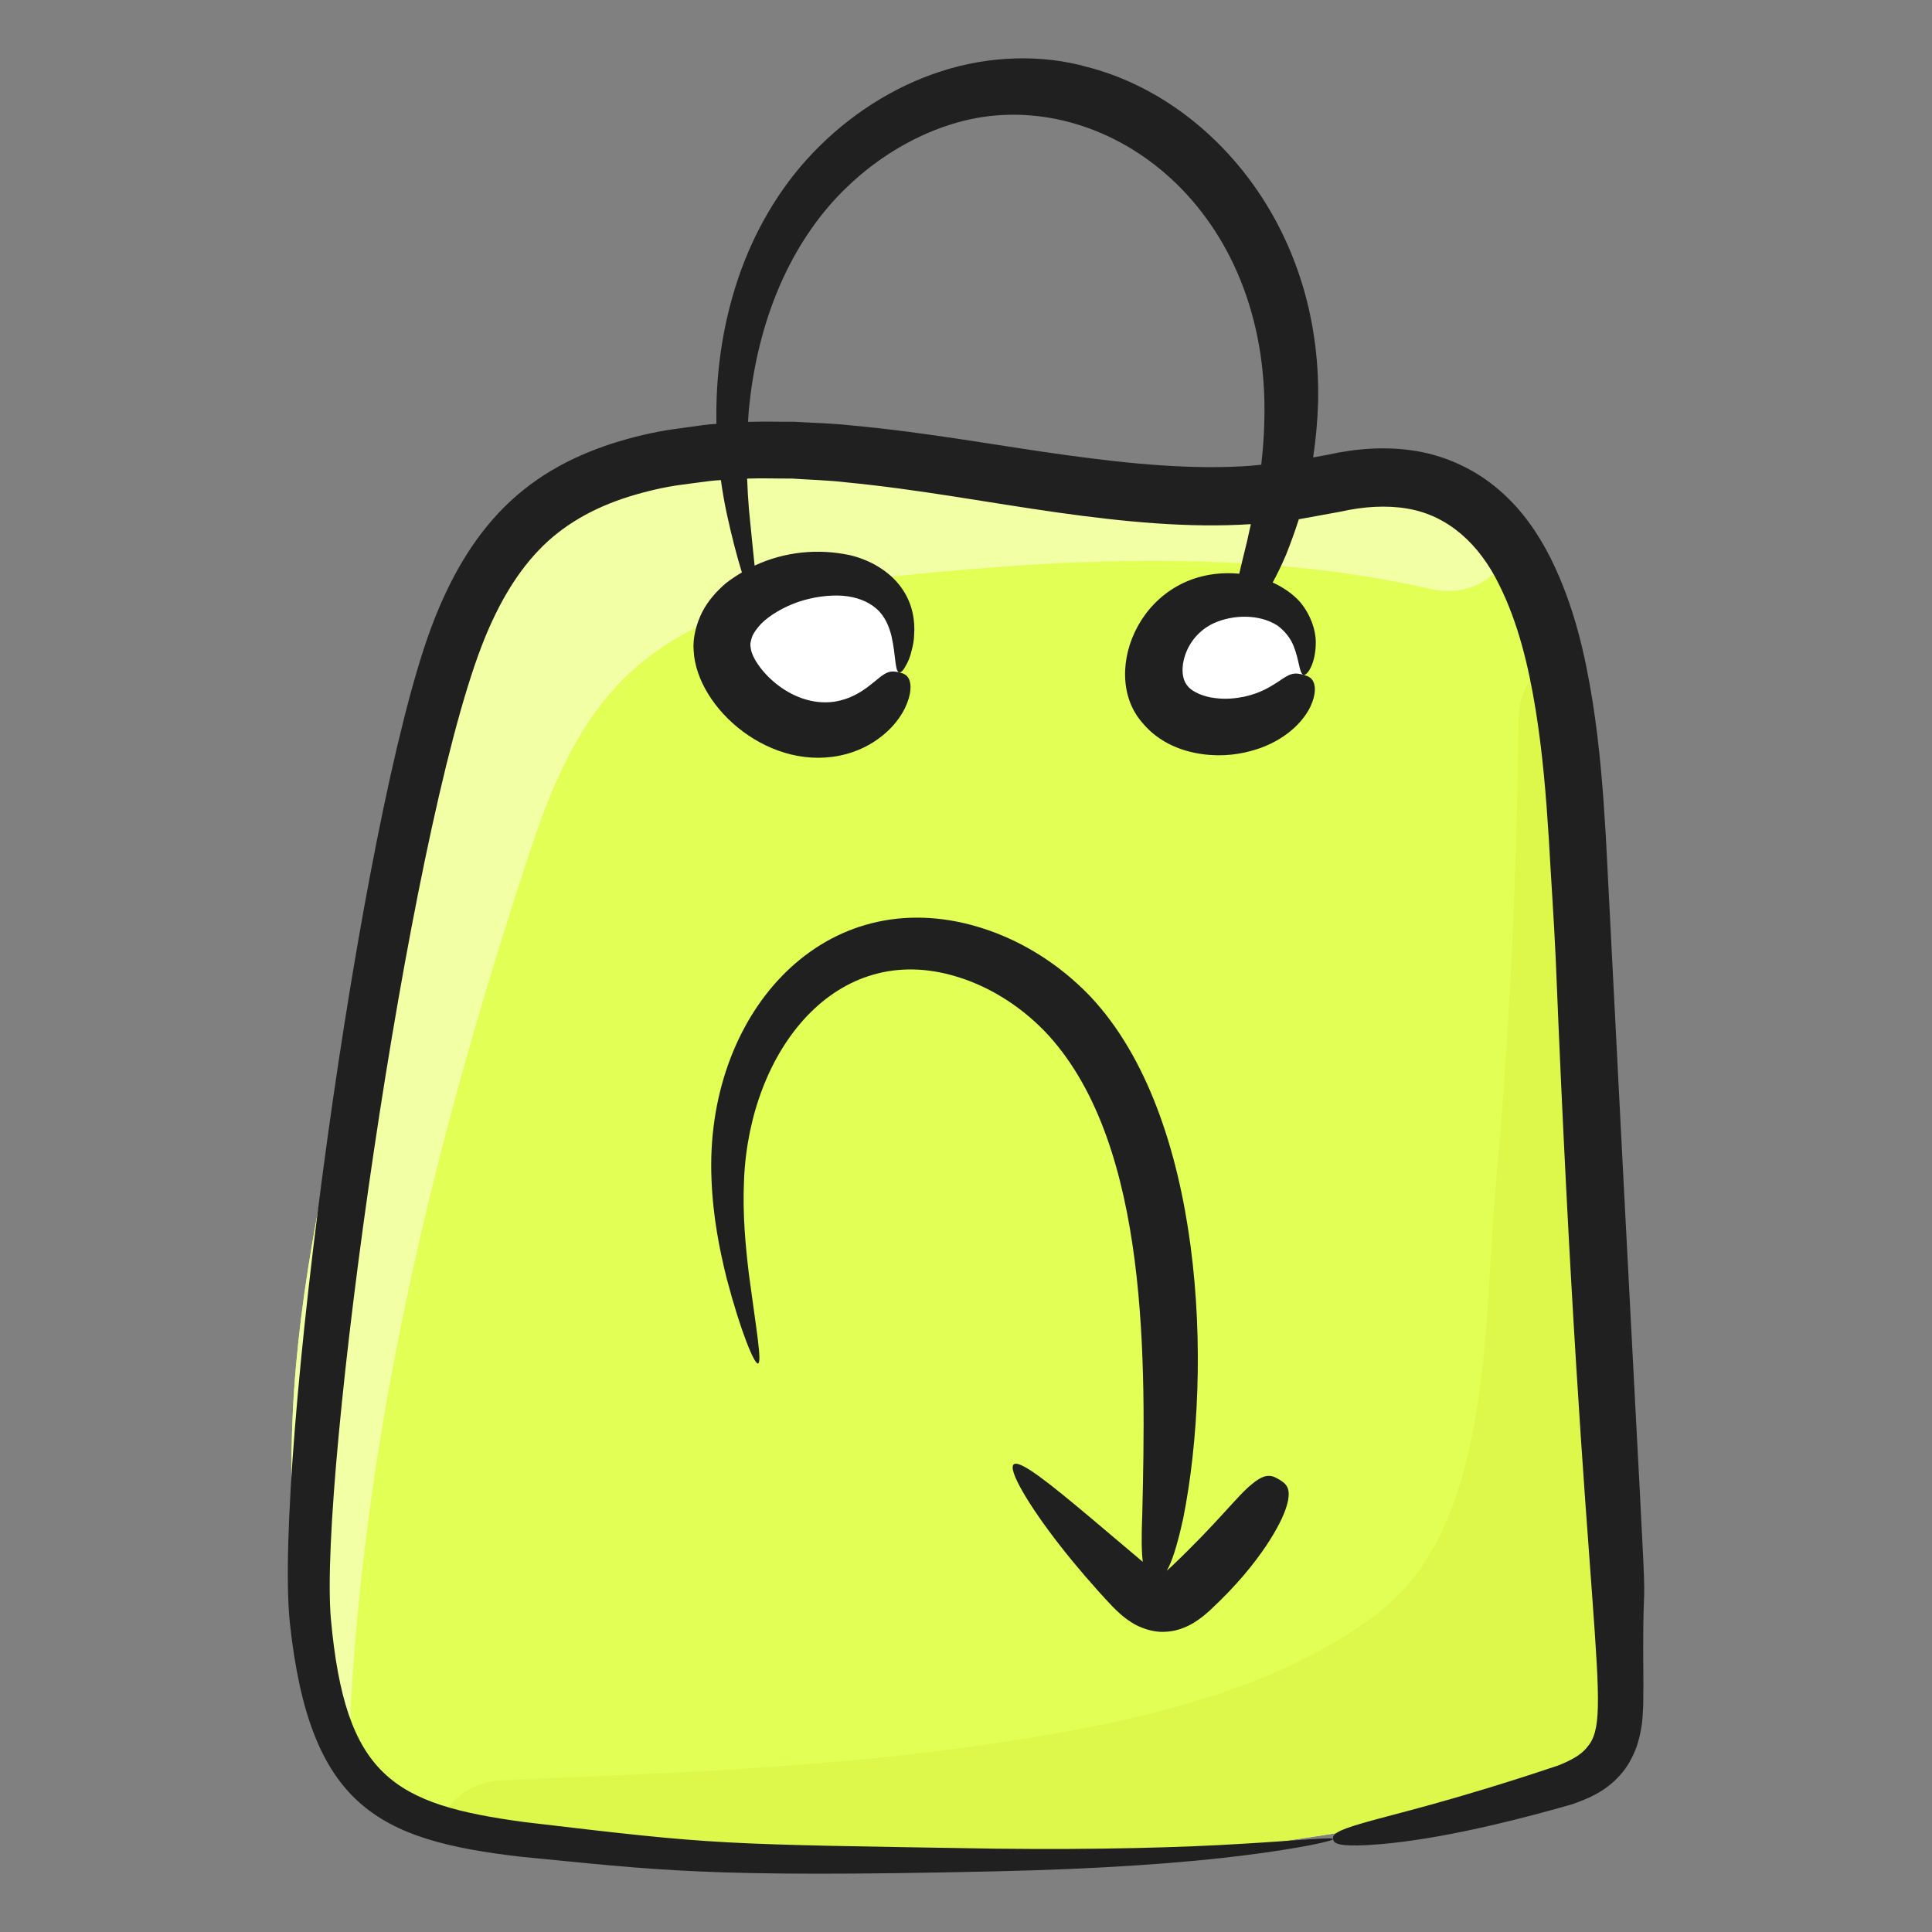 <svg id="Layer_1" enable-background="new 0 0 135 135" height="512" viewBox="0 0 135 135" width="512" xmlns="http://www.w3.org/2000/svg"><rect x="0" y="0" width="135" height="135" fill="#808080" stroke="none"/><g><g><path d="m113.237 119.256c-.04 6.33-4.19 6.21-8.87 6.99-3.76.62-7.49 1.3-11.25 1.89-2.26.36-4.52.68-6.8.94-12.1 1.39-24.32 1.77-36.49 1.14-4.62-.24-9.04-1.47-13.6-1.24-2.2.11-4.11-.21-5.76-.88-2.65-1.07-4.63-3.04-6.1-5.53-3.92-6.6-4.23-16.85-3.91-23.78.42-9.05 2.44-17.94 4.5-26.76 2.08-8.96 5.19-17.74 7.19-26.63 1.71-7.59 8.87-12.45 16.27-13.94 1.81-.37 3.64-.56 5.47-.62 1.3-.05 2.61-.03 3.92.05 4.4.24 8.81 1.08 13.14 1.99 7.42 1.55 14.96 3.28 22.49 2.51 2.65-.27 6.82-1.59 9.36-.43 1.26.57 2.16 1.97 2.89 3.34.32.59.6 1.18.86 1.69.99 1.91 1.7 3.93 2.21 6 1.45 5.82 1.38 12.11 1.77 17.98.67 10.15-.31 20.59.69 30.66.79 7.95 2.06 16.79 2.02 24.63z" fill="#e1ff55"/></g><g><path d="m105.687 38.296c-.92 2-2.98 3.48-5.71 2.86-12.12-2.78-25.3-2.17-37.6-.87-5.87.63-12.05 1.92-16.89 5.5-4.45 3.28-6.69 8.39-8.38 13.479-6.74 20.33-12.04 41.771-12.74 63.3-3.92-6.6-4.23-16.85-3.91-23.78.42-9.05 2.44-17.94 4.5-26.76 2.08-8.96 5.19-17.74 7.19-26.63 1.71-7.59 8.87-12.45 16.27-13.94 1.81-.37 3.64-.56 5.47-.62-.19.35-.44.69-.73 1 1.52-.39 3.08-.7 4.65-.95 4.4.24 8.81 1.08 13.14 1.99 7.42 1.55 14.96 3.28 22.49 2.51 2.65-.27 6.82-1.59 9.36-.43 1.26.57 2.16 1.97 2.89 3.34z" fill="#f2ffa4"/></g><g><path d="m62.833 46.98c3.046-12.348-19.716-5.92-9.937 2.327 1.554 1.31 3.685 1.98 5.678 1.583 1.994-.397 3.77-1.934 4.258-3.91z" fill="#fff"/></g><g><path d="m91.082 47.153c.086-.301.142-.62.164-.957.376-5.74-8.396-6.108-10.216-1.214-2.63 7.075 8.512 7.565 10.052 2.171z" fill="#fff"/></g><g><path d="m113.237 119.256c-.04 6.33-4.19 6.21-8.87 6.99-3.76.62-7.49 1.3-11.25 1.89-2.26.36-4.52.68-6.8.94-12.1 1.39-24.32 1.77-36.49 1.14-4.62-.24-9.04-1.47-13.6-1.24-2.2.11-4.11-.21-5.76-.88.52-1.93 2.06-3.58 4.61-3.69 10.98-.48 22.06-.84 32.96-2.38 9.43-1.34 20.78-3.42 28.46-9.48 7.8-6.15 7.19-20.35 7.99-29.3.99-10.97 1.51-21.96 1.62-32.96.02-2.15 1.15-3.58 2.65-4.3 1.45 5.82 1.38 12.11 1.77 17.98.67 10.15-.31 20.59.69 30.66.79 7.95 2.06 16.79 2.02 24.63z" fill="#def74b"/></g><g fill="#202020"><path d="m89.382 103.382c-.486-.294-.939-.492-1.901.322-.996.778-2.384 2.689-5.677 5.806-.098.09-.192.173-.277.245.329-.55.705-1.617 1.153-3.667 2.099-10.554 1.425-28.045-6.487-36.455-2.131-2.232-4.979-4.11-8.337-5.005-10.632-2.809-18.611 6.467-18.14 17.757.1 2.678.58 5.008 1.054 6.92 1.004 3.812 1.946 6.032 2.197 5.971.295-.071-.135-2.462-.64-6.265-.226-1.899-.453-4.161-.335-6.62.397-8.958 6.396-16.725 14.85-14.15 2.548.766 4.803 2.329 6.438 4.12 7.068 7.798 6.78 23.047 6.539 33.387-.071 1.687-.051 2.729.035 3.388-1.236-1.043-2.516-2.125-3.704-3.128-2.667-2.234-4.888-4.05-5.317-3.682-.424.363 1.046 2.87 3.243 5.679 1.101 1.409 2.357 2.871 3.642 4.232.358.367.776.767 1.349 1.128.535.358 1.453.693 2.239.66.759-.006 1.482-.252 2.117-.639.508-.312.854-.621 1.135-.875 1.886-1.751 3.084-3.27 3.901-4.476.808-1.212 1.231-2.108 1.434-2.758.399-1.303-.036-1.608-.511-1.896z"/><path d="m112.2 58.317c-.176-2.982-.41-6.101-.922-9.344-.524-3.233-1.266-6.634-2.943-10.003-.845-1.669-1.969-3.344-3.564-4.714-1.573-1.377-3.62-2.366-5.74-2.727-2.123-.366-4.25-.197-6.244.246-.341.062-.688.125-1.031.188.178-1.178.308-2.474.348-3.933.24-12.29-7.605-21.158-16.107-23.342-3.137-.898-6.823-.812-10.199.283-3.392 1.083-6.499 3.103-8.952 5.667-2.478 2.566-4.213 5.703-5.263 8.808-1.209 3.58-1.582 7.078-1.522 10.173-.297.02-.593.04-.891.081-.708.098-1.419.196-2.133.294-1.426.203-2.865.552-4.295 1.007-1.427.469-2.85 1.065-4.2 1.871-1.35.799-2.62 1.814-3.705 2.971-2.181 2.33-3.635 5.147-4.696 7.979-5.014 13.414-11.028 58.496-9.889 69.564 1.381 12.793 6.126 15.196 16.124 16.353 9.632.931 12.777 1.482 33.182 1.022 7.322-.158 13.253-.59 17.322-1.109 2.036-.249 3.607-.515 4.668-.716 1.059-.214 1.609-.36 1.599-.43-.022-.154-2.271.089-6.342.329-4.07.253-9.963.427-17.258.342-19.742-.325-19.223-.238-32.88-1.856-9.209-1.232-12.546-3.21-13.548-14.217-.859-9.876 5.341-54.455 10.531-67.947.975-2.541 2.247-4.879 3.967-6.683 1.706-1.804 3.889-3.004 6.314-3.767 1.21-.374 2.455-.674 3.735-.843.64-.084 1.278-.168 1.914-.251.262-.036.527-.051.792-.066.112.801.244 1.556.39 2.249.375 1.737.749 3.142 1.078 4.203-.39.231-.774.483-1.142.772-.628.548-1.221 1.193-1.641 2.016-.401.816-.662 1.778-.587 2.683.209 4.041 5.439 8.622 10.652 7.223 1.261-.339 2.162-.941 2.814-1.524.654-.589 1.051-1.19 1.303-1.697.489-1.037.425-1.68.282-2.009-.156-.337-.414-.409-.686-.478s-.541-.107-.829.013c-.752.295-1.692 1.719-3.709 2.035-3.184.439-5.756-2.567-5.843-3.791-.057-.243.013-.469.102-.754.11-.281.344-.597.639-.913.632-.622 1.584-1.169 2.598-1.521 1.022-.339 2.112-.494 3.09-.425.979.077 1.791.404 2.36.907.581.499.891 1.241 1.054 1.928.314 1.399.227 2.461.539 2.521.136.034.317-.178.536-.615.114-.217.231-.491.307-.833.093-.337.188-.729.198-1.191.063-.892-.068-2.133-.885-3.269-.797-1.135-2.175-1.956-3.612-2.286-2.174-.465-4.521-.262-6.651.731-.105-1.055-.251-2.39-.397-3.952-.058-.666-.098-1.385-.125-2.127 1.044-.042 2.095.004 3.13-.003 1.28.088 2.543.114 3.809.266 5.05.487 9.953 1.428 14.731 2.102 4.65.656 9.2 1.099 13.528.817-.097.437-.191.852-.271 1.222-.227.928-.406 1.654-.54 2.242-6.75-.61-9.861 6.87-6.794 10.385 1.163 1.427 2.896 2.14 4.742 2.279 1.424.104 2.608-.155 3.583-.503 1.958-.733 3-1.966 3.431-2.852.43-.917.353-1.486.208-1.782-.153-.303-.409-.381-.678-.46-.27-.08-.536-.129-.822-.052-.286.075-.577.279-1.02.578-.455.283-1.071.711-2.25.99-.583.121-1.309.212-2.087.107-.769-.082-1.6-.416-1.938-.866-.779-.923-.224-3.42 1.859-4.372 1.377-.614 3.191-.634 4.448.176.511.384.895.877 1.11 1.406.428 1.076.396 1.95.701 2.033.211.084.865-.703.856-2.334-.019-.814-.342-1.839-1.093-2.751-.506-.57-1.175-1.028-1.92-1.369.284-.513.598-1.152.941-1.953.272-.688.583-1.512.887-2.465.972-.177 1.937-.353 2.894-.527 1.637-.369 3.245-.467 4.69-.217 2.892.482 5.046 2.538 6.388 5.271 1.365 2.709 2.09 5.792 2.578 8.801.488 3.022.729 6.022.915 8.95.162 2.917.369 5.847.489 8.517 1.92 47.491 4.137 52.773 2.196 55.002-.43.565-1.205.959-2.035 1.287-7.433 2.495-11.49 3.395-13.557 3.996-2.079.587-2.207.858-2.165 1.142.041.273.236.533 2.428.422 2.187-.132 6.395-.595 14.27-2.85 1.024-.363 2.287-.845 3.33-2.015.53-.558.905-1.273 1.175-1.994.24-.724.391-1.475.428-2.199.065-.775.036-1.35.053-2.05-.15-15.642.995 11.757-2.631-59.5zm-24.739-25.776c-3.991.3-8.371-.105-13.022-.749-4.655-.64-9.611-1.575-14.928-2.063-1.32-.151-2.687-.177-4.049-.26-1.058.01-2.118-.027-3.192.011.02-.298.031-.588.06-.894.252-2.593.839-5.408 1.951-8.137 1.11-2.728 2.757-5.347 4.955-7.428 2.186-2.092 4.875-3.676 7.652-4.461 9.639-2.743 21.148 5.062 21.463 19.467.028 1.671-.068 3.143-.22 4.446-.224.021-.447.041-.67.065z"/></g></g></svg>